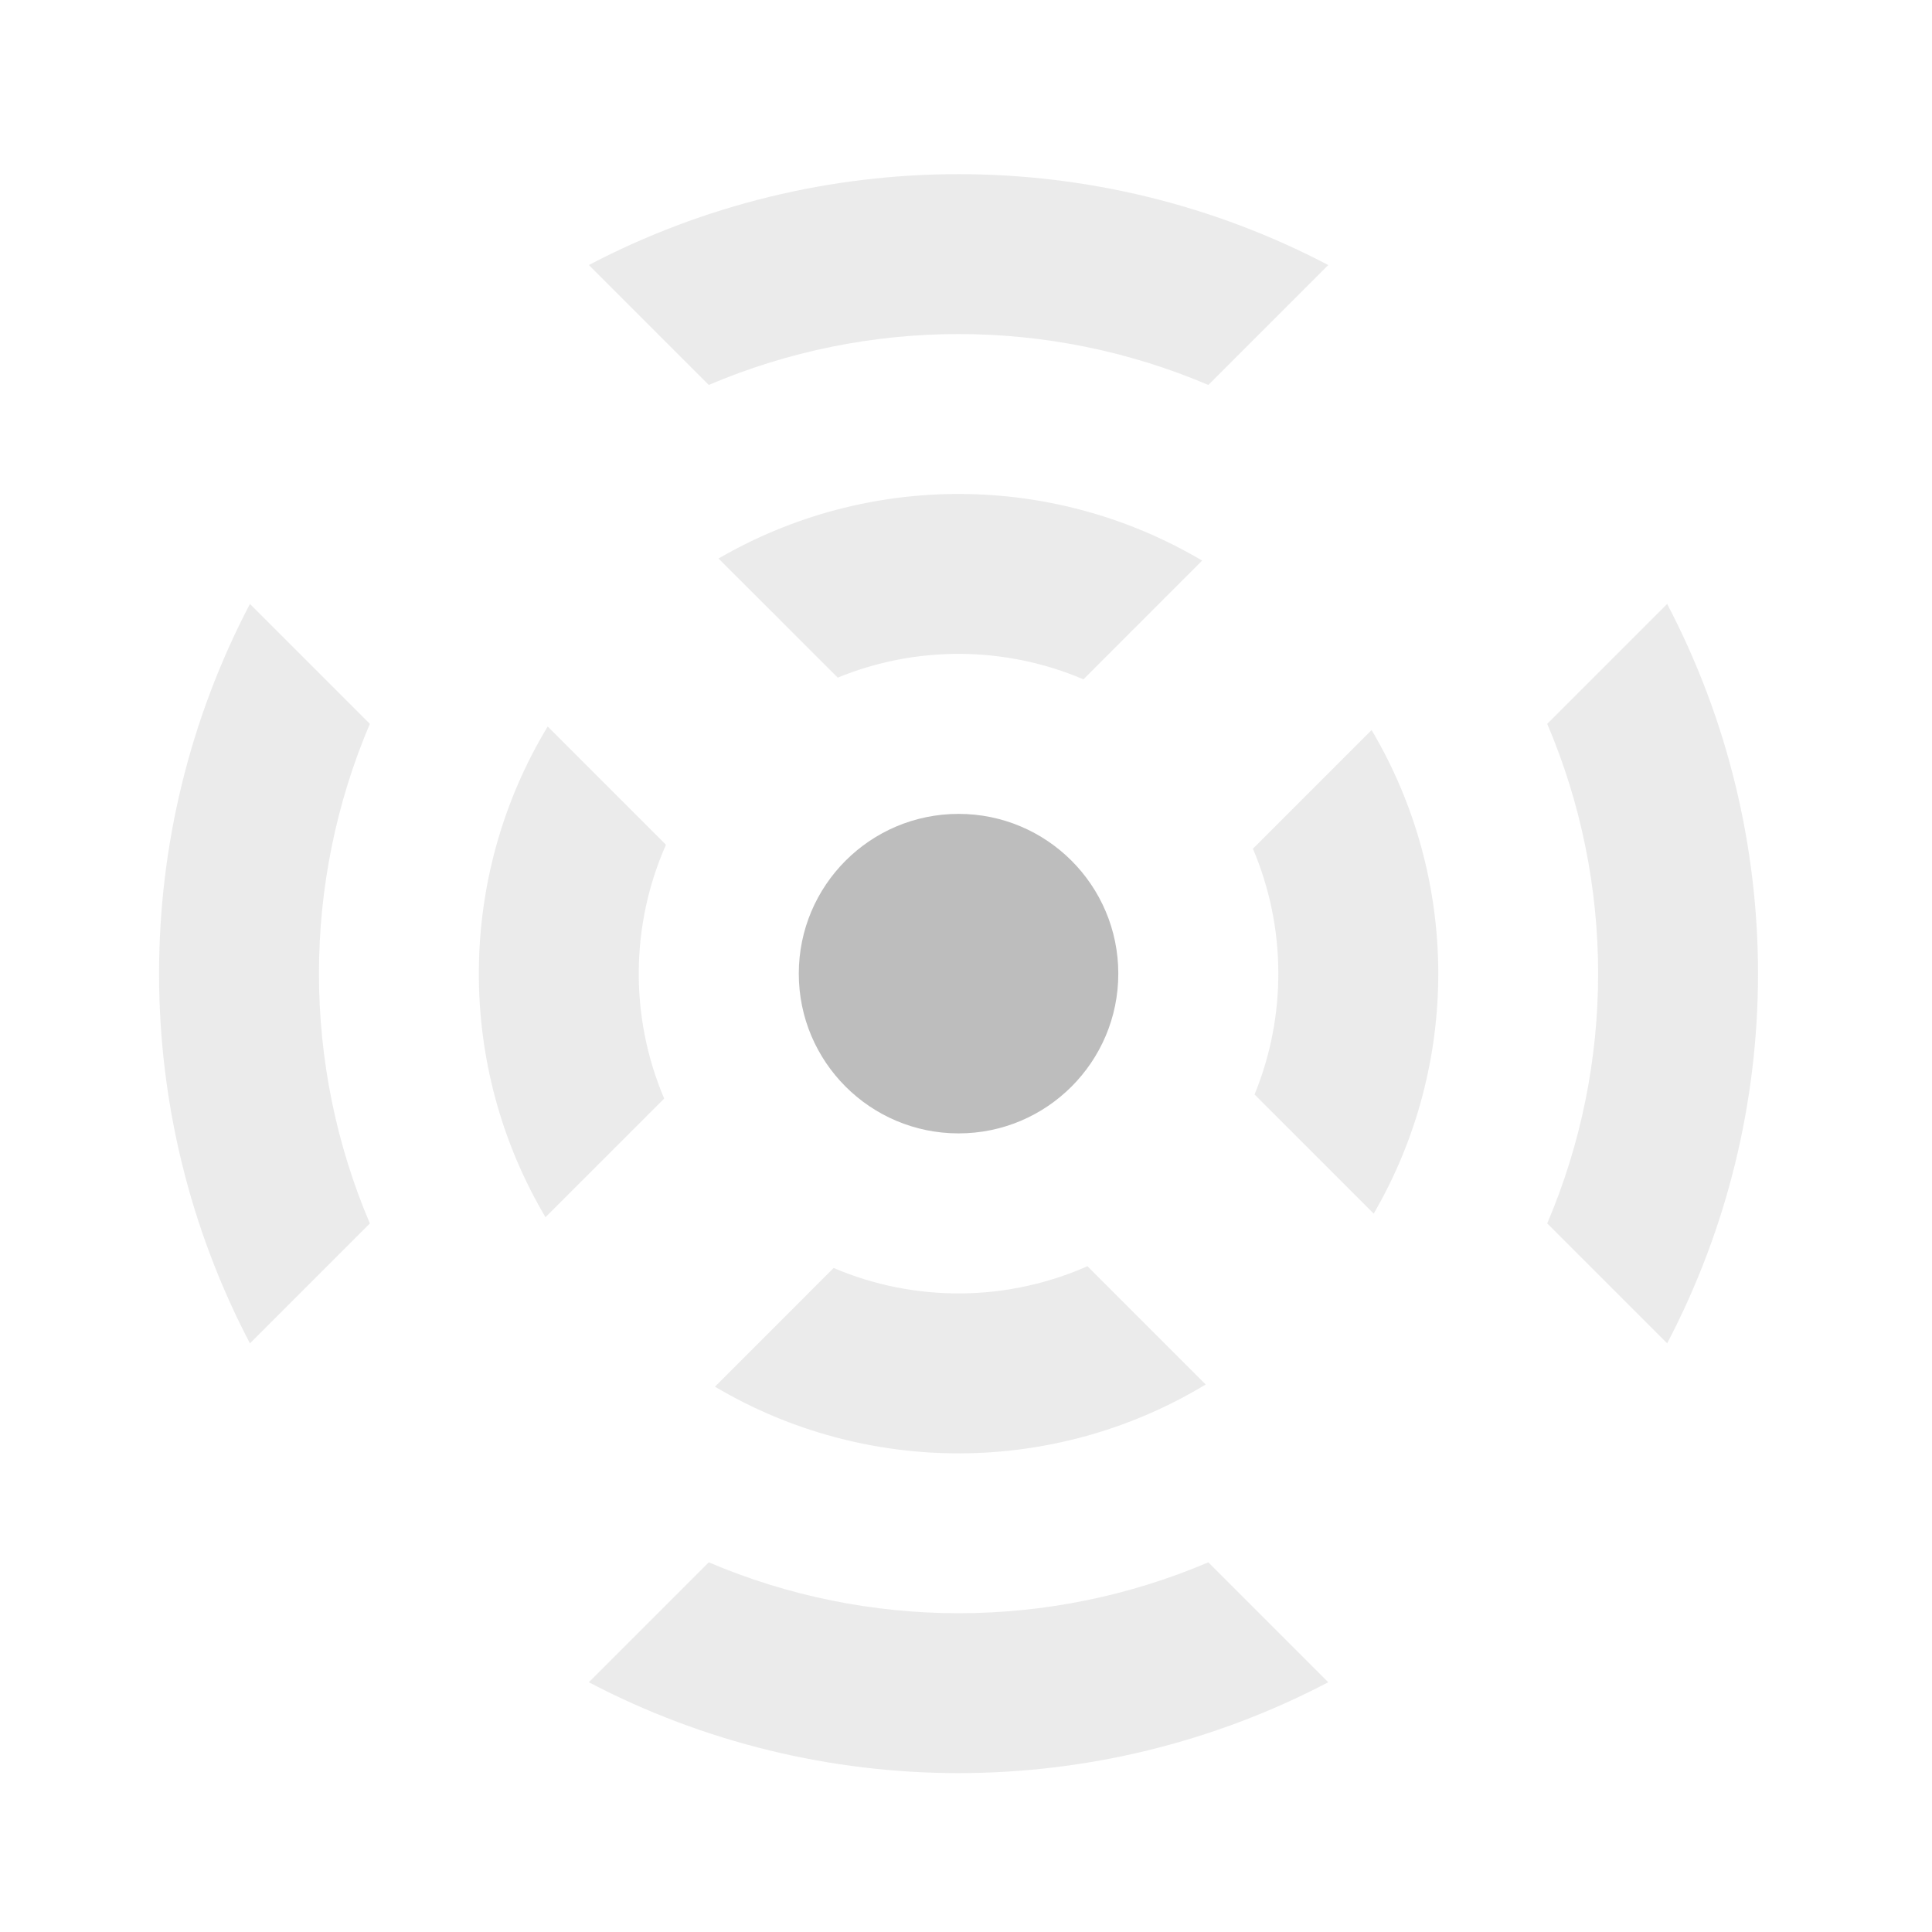 <?xml version="1.0" encoding="UTF-8"?>
<svg xmlns="http://www.w3.org/2000/svg" xmlns:xlink="http://www.w3.org/1999/xlink" width="128pt" height="128pt" viewBox="0 0 128 128" version="1.1">
<defs>
<filter id="alpha" filterUnits="objectBoundingBox" x="0%" y="0%" width="100%" height="100%">
  <feColorMatrix type="matrix" in="SourceGraphic" values="0 0 0 0 1 0 0 0 0 1 0 0 0 0 1 0 0 0 1 0"/>
</filter>
<mask id="mask0">
  <g filter="url(#alpha)">
<rect x="0" y="0" width="128" height="128" style="fill:rgb(0%,0%,0%);fill-opacity:0.302;stroke:none;"/>
  </g>
</mask>
<clipPath id="clip1">
  <rect x="0" y="0" width="128" height="128"/>
</clipPath>
<g id="surface5" clip-path="url(#clip1)">
<path style=" stroke:none;fill-rule:nonzero;fill:rgb(74.118%,74.118%,74.118%);fill-opacity:1;" d="M 16.559 40.012 C 8.531 55.324 8.531 73.688 16.559 89 L 24.504 81.055 C 20.008 70.5 20.008 58.512 24.504 47.957 Z M 39.012 17.559 L 46.957 25.504 C 57.512 21.008 69.5 21.008 80.055 25.504 L 88 17.559 C 72.688 9.531 54.324 9.531 39.012 17.559 Z M 39.012 111.453 C 54.324 119.48 72.688 119.48 88 111.453 L 80.055 103.508 C 69.5 108.004 57.512 108.004 46.957 103.508 Z M 102.508 47.957 C 107.004 58.512 107.004 70.5 102.508 81.055 L 110.453 89 C 118.48 73.688 118.48 55.324 110.453 40.012 Z M 102.508 47.957 "/>
</g>
<mask id="mask1">
  <g filter="url(#alpha)">
<rect x="0" y="0" width="128" height="128" style="fill:rgb(0%,0%,0%);fill-opacity:0.302;stroke:none;"/>
  </g>
</mask>
<clipPath id="clip2">
  <rect x="0" y="0" width="128" height="128"/>
</clipPath>
<g id="surface8" clip-path="url(#clip2)">
<path style=" stroke:none;fill-rule:nonzero;fill:rgb(74.118%,74.118%,74.118%);fill-opacity:1;" d="M 36.285 48.133 C 30.254 58.105 30.203 70.629 36.141 80.645 L 44.004 72.781 C 41.719 67.414 41.758 61.309 44.121 55.969 Z M 47.605 37.004 L 55.5 44.895 C 60.711 42.758 66.59 42.797 71.781 45.008 L 79.645 37.141 C 69.789 31.301 57.5 31.254 47.605 37.004 Z M 47.367 91.871 C 57.383 97.809 69.906 97.762 79.879 91.727 L 72.043 83.891 C 66.703 86.254 60.598 86.293 55.23 84.008 Z M 83.008 56.23 C 85.219 61.422 85.254 67.301 83.117 72.512 L 91.012 80.406 C 96.762 70.512 96.715 58.223 90.871 48.367 Z M 83.008 56.23 "/>
</g>
</defs>
<g id="surface1">
<use xlink:href="#surface5" mask="url(#mask0)"/>
<use xlink:href="#surface8" mask="url(#mask1)"/>
<path style=" stroke:none;fill-rule:nonzero;fill:rgb(74.118%,74.118%,74.118%);fill-opacity:1;" d="M 63.508 53.922 C 69.352 53.922 74.09 58.66 74.09 64.508 C 74.09 70.352 69.352 75.09 63.508 75.09 C 57.66 75.09 52.922 70.352 52.922 64.508 C 52.922 58.66 57.66 53.922 63.508 53.922 Z M 63.508 53.922 "/>
</g>
</svg>
